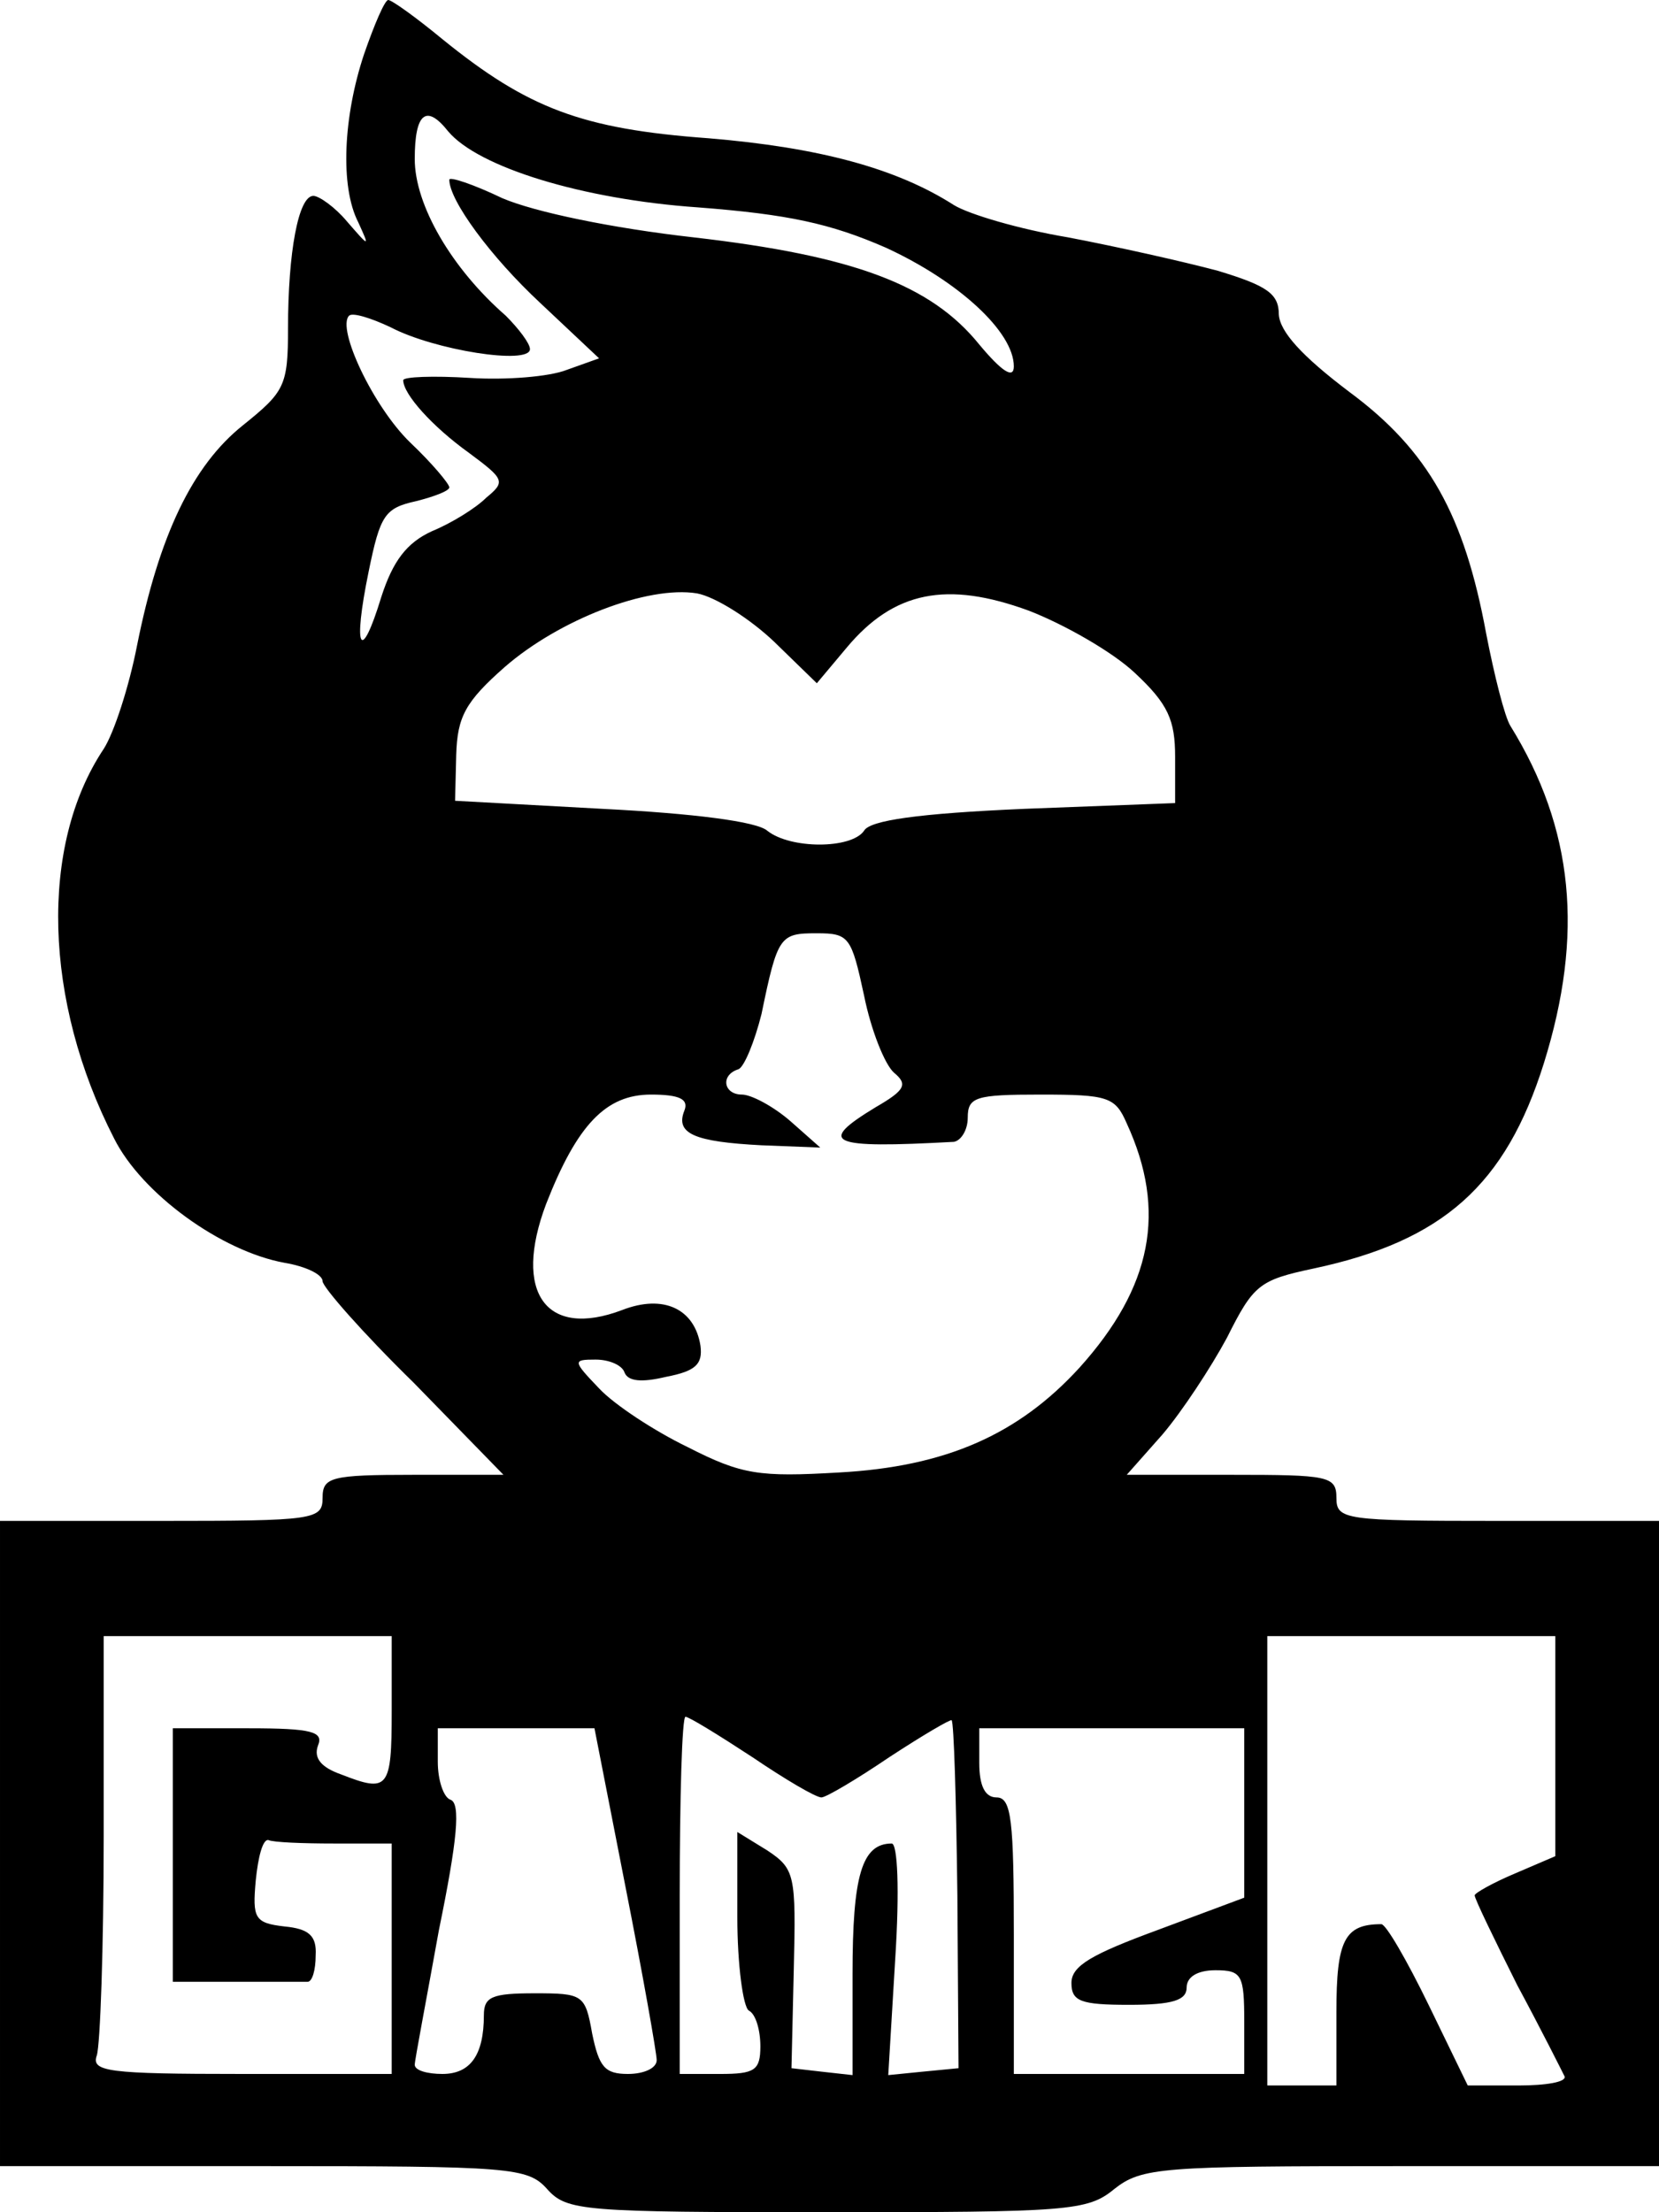 <?xml version="1.0" standalone="no"?>
<!DOCTYPE svg PUBLIC "-//W3C//DTD SVG 20010904//EN"
 "http://www.w3.org/TR/2001/REC-SVG-20010904/DTD/svg10.dtd">
<svg version="1.0" xmlns="http://www.w3.org/2000/svg"
 width="144pt" height="192pt" viewBox="0 0 144 192"
 preserveAspectRatio="xMidYMid meet">
<g transform="translate(0,192) scale(0.1,-0.1)"
fill="#000000" stroke="none">
<path d="M316 1873 c-18 -54 -21 -115 -5 -146 10 -22 10 -22 -10 1 -10 12 -24
22 -29 22 -13 0 -22 -49 -22 -115 0 -50 -3 -55 -39 -84 -44 -35 -73 -96 -92
-191 -7 -36 -20 -76 -29 -90 -56 -84 -52 -219 9 -338 24 -48 93 -98 148 -108
18 -3 33 -10 33 -16 0 -5 35 -45 79 -88 l78 -80 -78 0 c-72 0 -79 -2 -79 -20
0 -19 -7 -20 -140 -20 l-140 0 0 -280 0 -280 228 0 c216 0 230 -1 247 -20 17
-19 31 -20 242 -20 210 0 227 1 250 20 24 19 41 20 249 20 l224 0 0 280 0 280
-140 0 c-133 0 -140 1 -140 20 0 19 -7 20 -91 20 l-91 0 31 35 c17 20 42 58
56 84 23 46 28 50 75 60 113 24 167 73 200 178 35 112 26 204 -29 293 -5 8
-14 44 -21 80 -19 103 -50 159 -119 210 -41 31 -60 52 -61 67 0 18 -10 25 -53
38 -30 8 -88 21 -130 29 -42 7 -86 20 -99 28 -50 32 -117 50 -213 58 -110 8
-157 26 -231 86 -23 19 -44 34 -47 34 -3 0 -12 -21 -21 -47z m73 -67 c26 -31
116 -59 217 -66 78 -6 115 -14 163 -35 63 -29 111 -73 111 -103 0 -11 -10 -5
-30 19 -42 52 -109 77 -248 93 -71 8 -138 22 -166 34 -25 12 -46 19 -46 16 0
-18 36 -67 79 -107 l51 -48 -28 -10 c-15 -6 -53 -9 -84 -7 -32 2 -58 1 -58 -2
0 -12 25 -40 57 -63 31 -23 32 -25 15 -39 -9 -9 -30 -22 -47 -29 -22 -10 -34
-26 -44 -57 -18 -59 -25 -46 -11 22 10 49 14 55 41 61 16 4 29 9 29 12 0 3
-15 21 -34 39 -32 31 -64 99 -53 110 3 3 19 -2 36 -10 38 -20 121 -33 121 -19
0 5 -10 18 -21 29 -47 41 -79 96 -79 136 0 40 10 48 29 24z m283 -443 l37 -36
26 31 c41 49 87 58 158 32 31 -12 73 -36 92 -54 29 -27 35 -41 35 -73 l0 -40
-131 -5 c-92 -4 -134 -10 -139 -19 -11 -16 -64 -16 -84 0 -9 8 -64 15 -143 19
l-128 7 1 40 c1 33 8 46 42 76 47 41 124 71 167 64 16 -3 46 -22 67 -42z m78
-307 c6 -30 18 -60 26 -67 12 -10 10 -15 -16 -30 -51 -31 -41 -36 68 -30 6 1
12 10 12 21 0 18 7 20 63 20 59 0 65 -2 75 -25 35 -76 22 -142 -41 -212 -53
-58 -116 -86 -209 -91 -69 -4 -84 -2 -131 22 -29 14 -64 37 -77 51 -23 24 -23
25 -3 25 12 0 23 -5 25 -11 3 -8 15 -9 36 -4 26 5 32 11 30 27 -5 32 -32 45
-68 31 -66 -25 -95 15 -66 92 27 69 52 95 91 95 25 0 33 -4 29 -14 -8 -20 9
-27 67 -30 l51 -2 -26 23 c-15 13 -34 23 -42 23 -16 0 -19 17 -3 22 5 2 14 24
20 48 14 68 16 70 48 70 28 0 30 -3 41 -54z m-410 -621 c0 -68 -3 -71 -44 -55
-17 6 -24 14 -20 25 5 12 -5 15 -60 15 l-66 0 0 -110 0 -110 55 0 c30 0 58 0
62 0 4 0 7 10 7 23 1 17 -6 23 -27 25 -26 3 -28 7 -25 40 2 20 6 36 11 35 4
-2 30 -3 57 -3 l50 0 0 -100 0 -100 -131 0 c-115 0 -130 2 -125 16 3 9 6 94 6
190 l0 174 125 0 125 0 0 -65z m1010 -31 l0 -95 -35 -15 c-19 -8 -35 -17 -35
-19 0 -3 17 -38 37 -78 21 -39 39 -75 41 -79 2 -5 -16 -8 -40 -8 l-44 0 -34
70 c-19 39 -37 70 -41 70 -32 0 -39 -14 -39 -76 l0 -64 -30 0 -30 0 0 195 0
195 125 0 125 0 0 -96z m-697 -9 c28 -19 55 -35 60 -35 4 0 31 16 59 35 29 19
53 33 54 32 2 -2 4 -70 5 -152 l1 -150 -31 -3 -30 -3 6 100 c4 62 2 101 -3
101 -26 0 -34 -28 -34 -113 l0 -88 -27 3 -26 3 2 86 c2 82 1 87 -23 103 l-26
16 0 -74 c0 -41 5 -78 10 -81 6 -3 10 -17 10 -31 0 -21 -5 -24 -35 -24 l-35 0
0 155 c0 85 2 155 5 155 3 0 29 -16 58 -35z m-110 -113 c15 -76 27 -144 27
-150 0 -7 -11 -12 -25 -12 -20 0 -25 6 -31 35 -6 34 -8 35 -50 35 -37 0 -44
-3 -44 -19 0 -35 -12 -51 -36 -51 -13 0 -24 3 -24 8 0 4 10 56 21 117 16 78
19 110 10 113 -6 2 -11 17 -11 33 l0 29 68 0 68 0 27 -138z m537 64 l0 -73
-75 -28 c-57 -21 -75 -31 -75 -46 0 -16 8 -19 50 -19 38 0 50 4 50 15 0 9 9
15 25 15 23 0 25 -4 25 -45 l0 -45 -100 0 -100 0 0 120 c0 100 -2 120 -15 120
-10 0 -15 10 -15 30 l0 30 115 0 115 0 0 -74z"/>
</g>
</svg>

